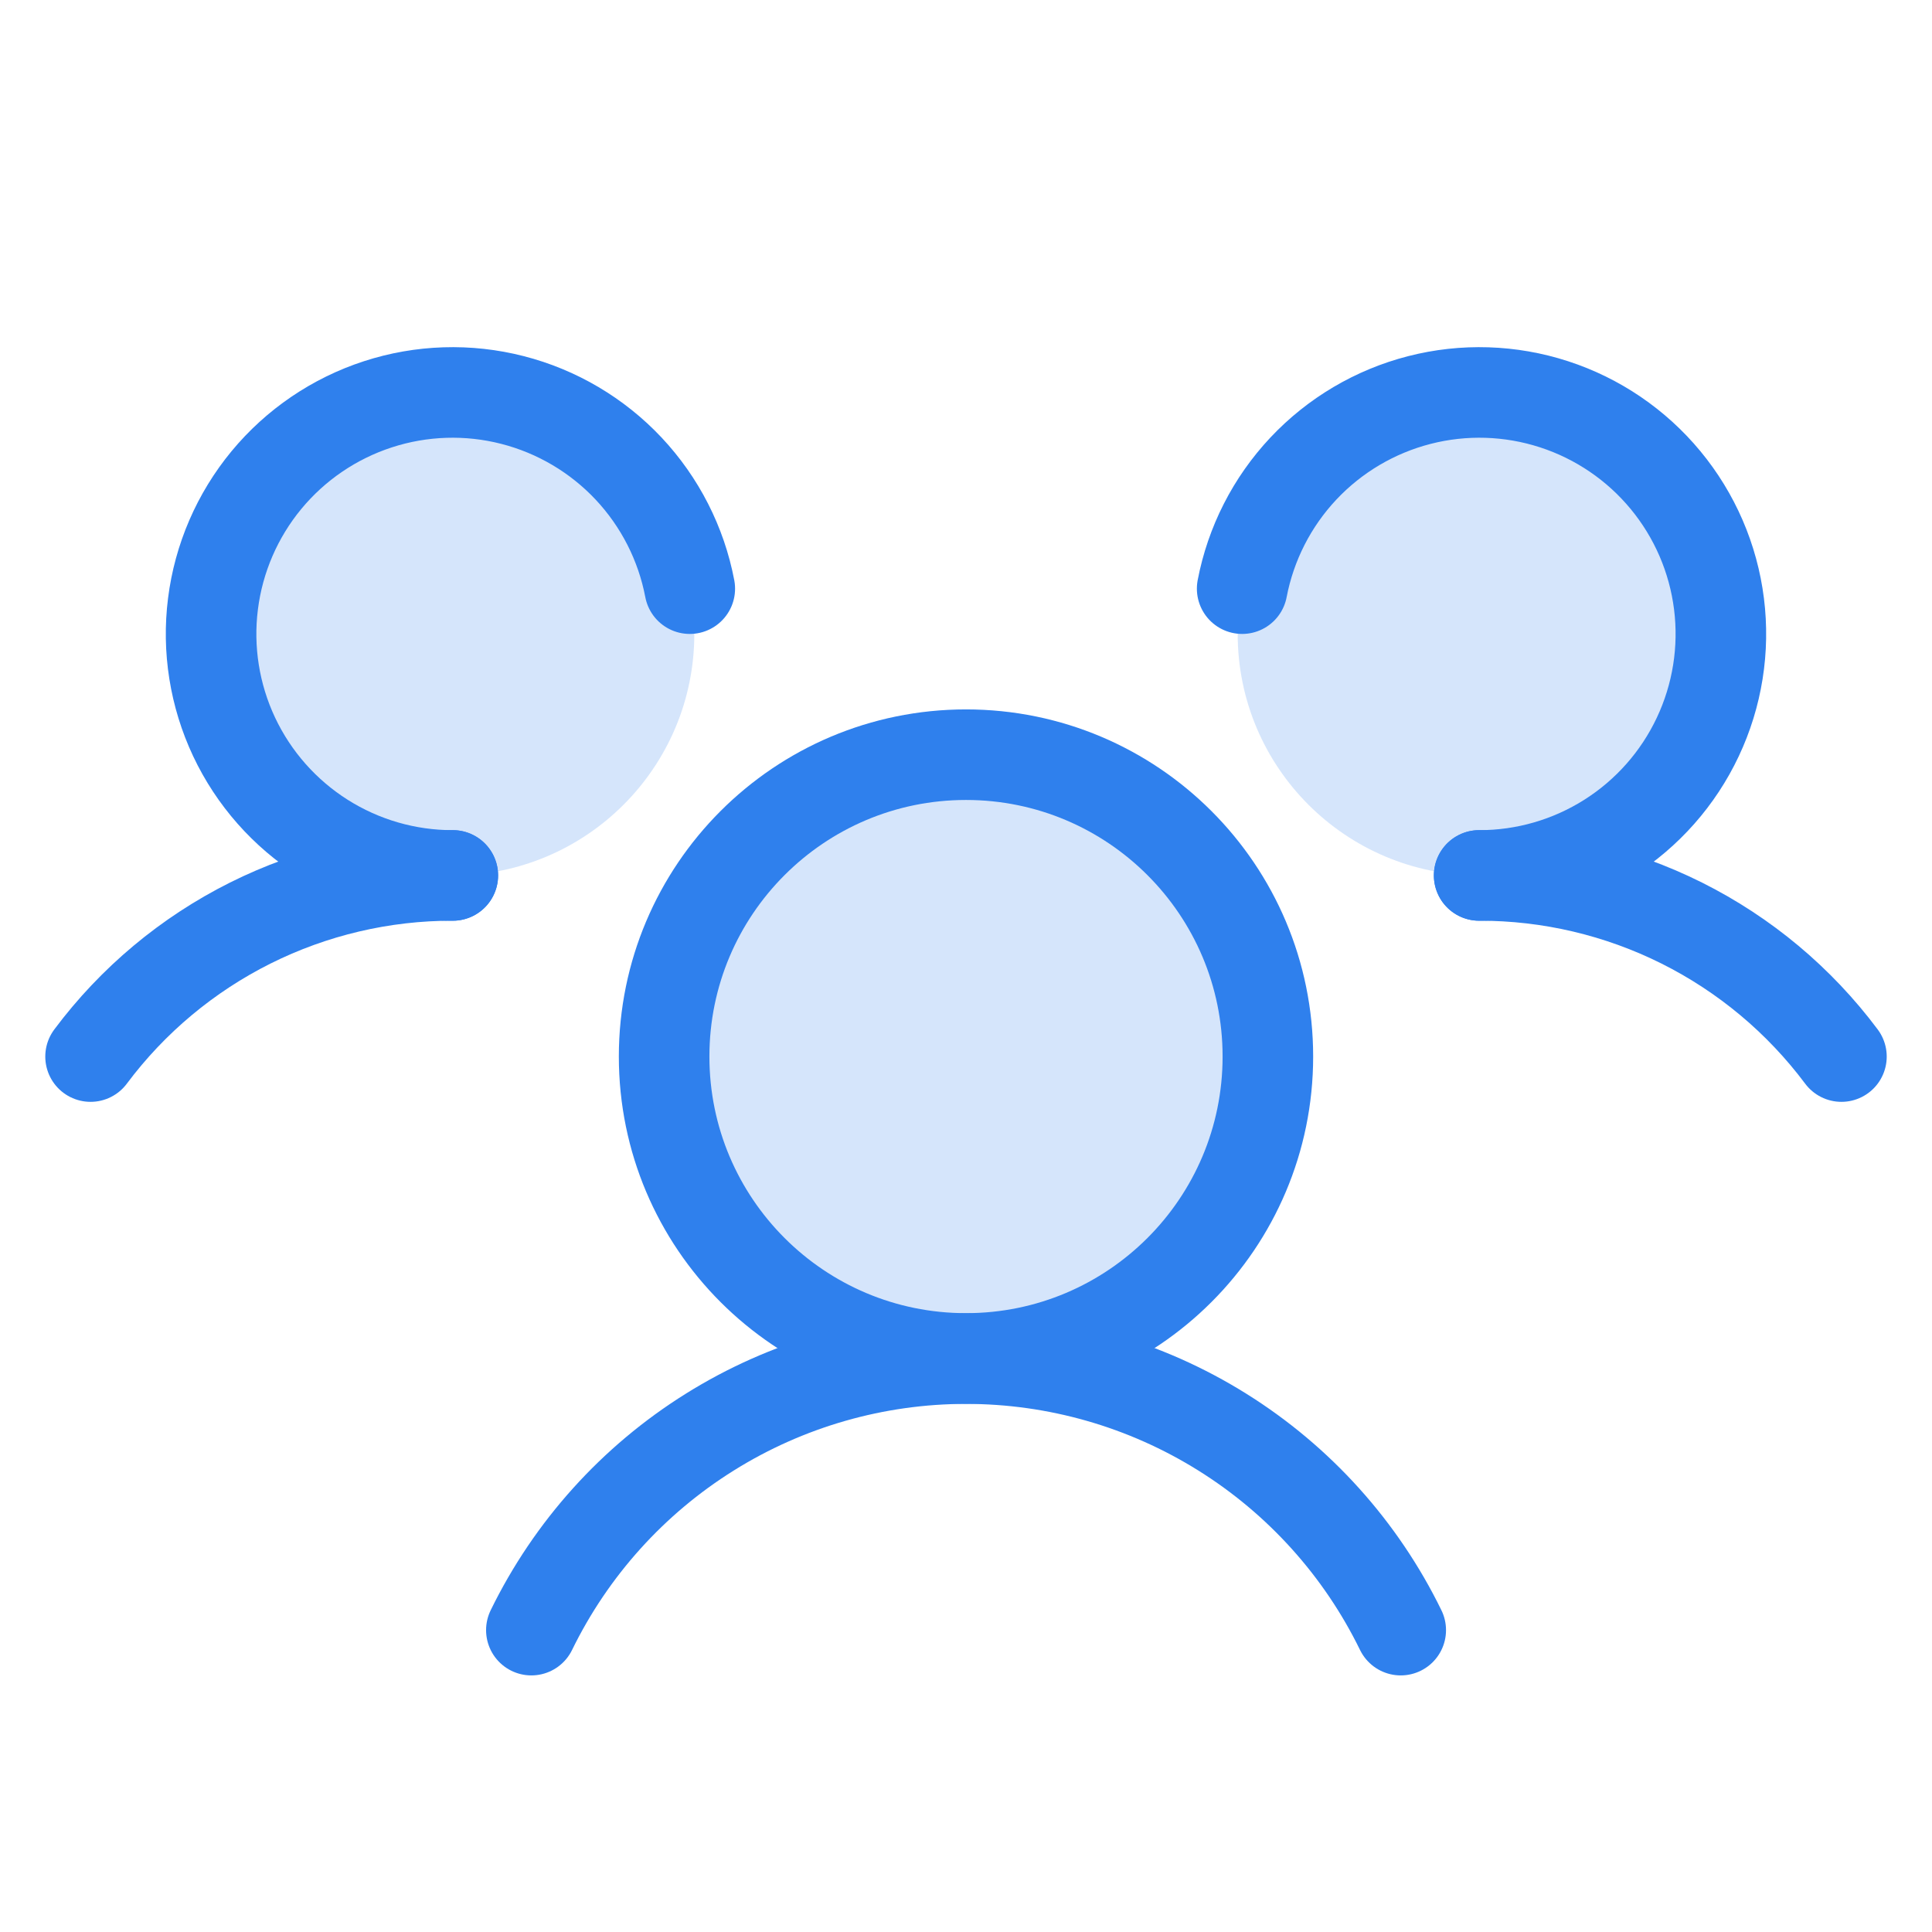 <svg width="64" height="64" viewBox="0 0 64 64" fill="none" xmlns="http://www.w3.org/2000/svg">
<path opacity="0.2" d="M32 45C37.523 45 42 40.523 42 35C42 29.477 37.523 25 32 25C26.477 25 22 29.477 22 35C22 40.523 26.477 45 32 45Z" fill="#2F80ED"/>
<path opacity="0.2" d="M15 29C19.418 29 23 25.418 23 21C23 16.582 19.418 13 15 13C10.582 13 7 16.582 7 21C7 25.418 10.582 29 15 29Z" fill="#2F80ED"/>
<path opacity="0.2" d="M49 29C53.418 29 57 25.418 57 21C57 16.582 53.418 13 49 13C44.582 13 41 16.582 41 21C41 25.418 44.582 29 49 29Z" fill="#2F80ED"/>
<path d="M32 45C37.523 45 42 40.523 42 35C42 29.477 37.523 25 32 25C26.477 25 22 29.477 22 35C22 40.523 26.477 45 32 45Z" stroke="#2F80ED" stroke-width="3" stroke-linecap="round" stroke-linejoin="round"/>
<path d="M49 29C51.329 28.996 53.627 29.537 55.711 30.578C57.794 31.62 59.605 33.134 61 35" stroke="#2F80ED" stroke-width="3" stroke-linecap="round" stroke-linejoin="round"/>
<path d="M3 35C4.394 33.134 6.206 31.62 8.289 30.578C10.373 29.537 12.671 28.996 15 29" stroke="#2F80ED" stroke-width="3" stroke-linecap="round" stroke-linejoin="round"/>
<path d="M17.602 54C18.919 51.303 20.967 49.03 23.513 47.44C26.059 45.849 29 45.006 32.002 45.006C35.003 45.006 37.944 45.849 40.49 47.44C43.036 49.03 45.084 51.303 46.401 54" stroke="#2F80ED" stroke-width="3" stroke-linecap="round" stroke-linejoin="round"/>
<path d="M15 29C13.482 29.002 11.994 28.571 10.712 27.759C9.429 26.946 8.404 25.785 7.756 24.412C7.109 23.039 6.865 21.509 7.055 20.003C7.244 18.496 7.858 17.075 8.825 15.904C9.792 14.734 11.073 13.863 12.517 13.393C13.96 12.923 15.508 12.873 16.979 13.251C18.45 13.628 19.783 14.416 20.823 15.522C21.862 16.629 22.566 18.009 22.85 19.5" stroke="#2F80ED" stroke-width="3" stroke-linecap="round" stroke-linejoin="round"/>
<path d="M41.148 19.5C41.433 18.009 42.136 16.629 43.176 15.522C44.216 14.416 45.549 13.628 47.02 13.251C48.49 12.873 50.038 12.923 51.482 13.393C52.926 13.863 54.206 14.734 55.173 15.904C56.141 17.075 56.755 18.496 56.944 20.003C57.133 21.509 56.89 23.039 56.242 24.412C55.595 25.785 54.57 26.946 53.287 27.759C52.004 28.571 50.517 29.002 48.998 29" stroke="#2F80ED" stroke-width="3" stroke-linecap="round" stroke-linejoin="round"/>
</svg>
